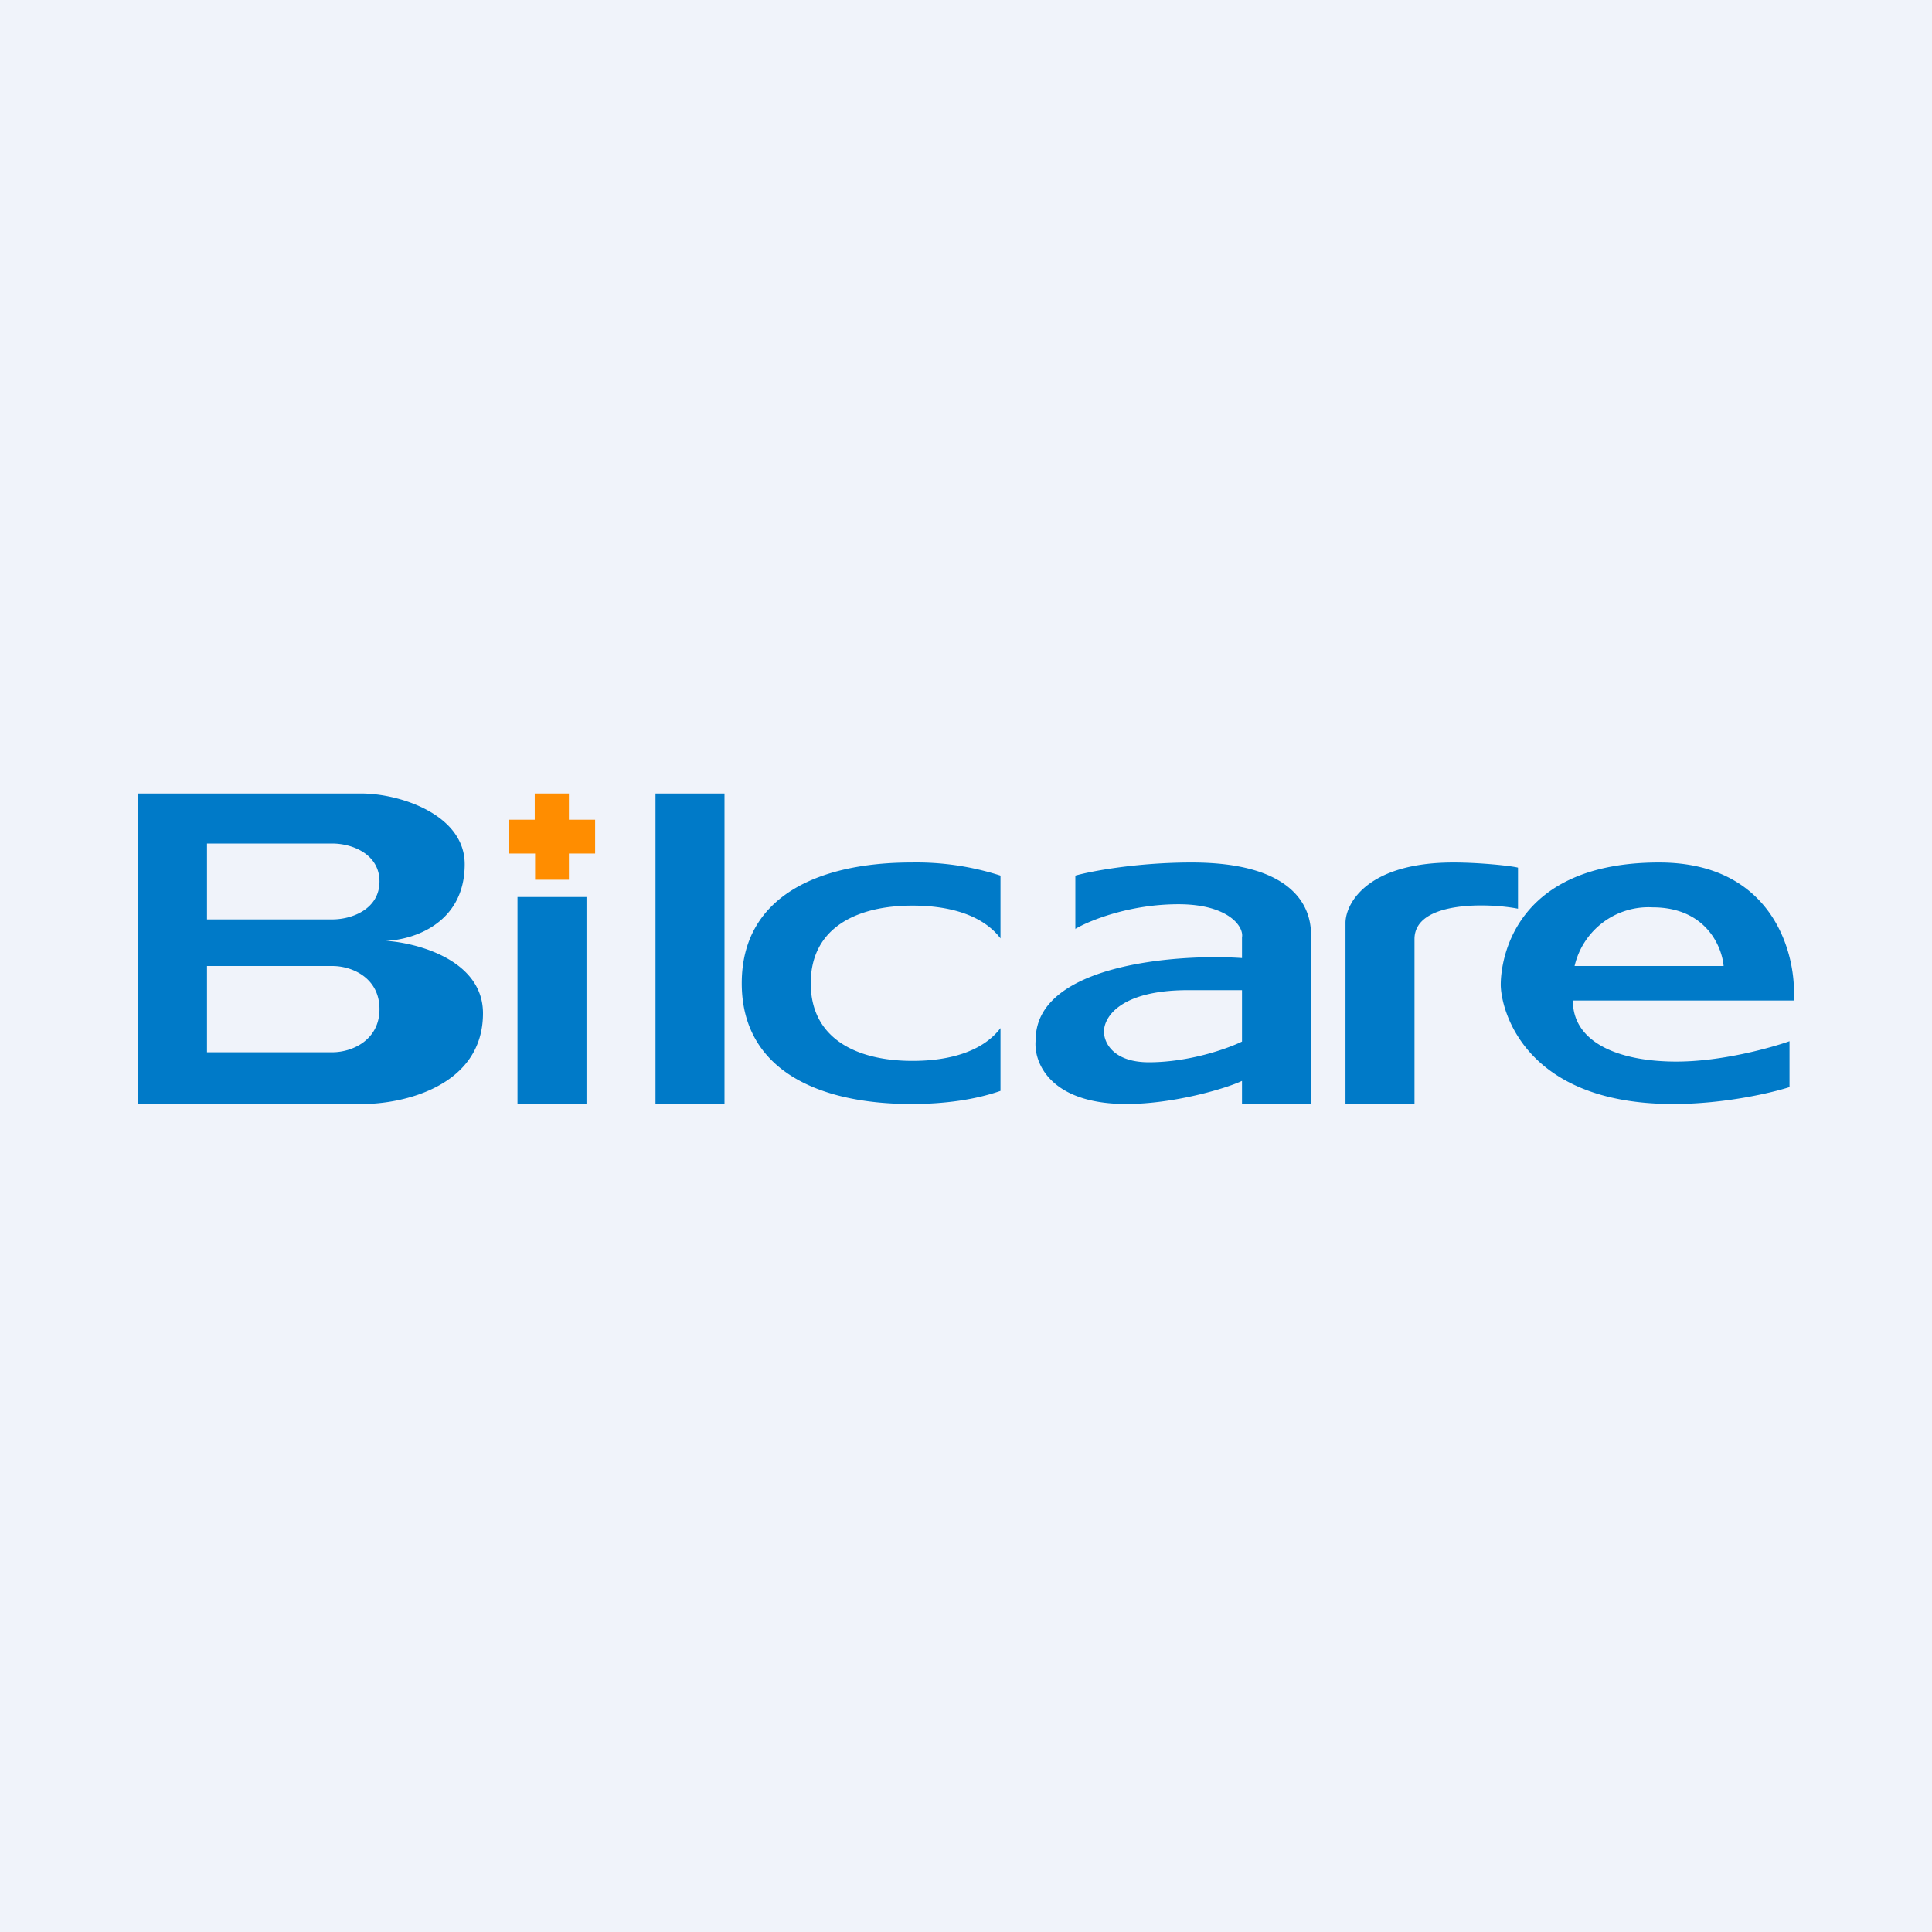 <!-- by TradingView --><svg width="56" height="56" viewBox="0 0 56 56" xmlns="http://www.w3.org/2000/svg"><path fill="#F0F3FA" d="M0 0h56v56H0z"/><path d="M16.5 23h-1v.76h-.75v.98h.76v.76h.98v-.76h.76v-.98h-.76V23Z" fill="#FF8D00"/><path fill-rule="evenodd" d="M4 23v9h6.48c1.17.01 3.52-.5 3.52-2.63 0-1.53-1.88-2.04-2.82-2.1.76-.02 2.29-.48 2.29-2.22 0-1.44-1.88-2.05-3-2.05H4Zm2 1.45h3.63c.6 0 1.37.32 1.37 1.1 0 .79-.78 1.1-1.37 1.1H6v-2.2ZM6 28h3.63c.6 0 1.37.36 1.37 1.25s-.78 1.25-1.37 1.25H6V28Zm9-2h2v6h-2v-6Zm6-3h-2v9h2v-9Zm8 6.8c-.51.67-1.46.95-2.55.95-1.63 0-2.95-.65-2.95-2.25s1.32-2.25 2.95-2.25c1.09 0 2.04.28 2.55.95v-1.82a7.95 7.95 0 0 0-2.58-.38c-2.72 0-4.92 1-4.92 3.5s2.2 3.5 4.92 3.5c.95 0 1.83-.12 2.58-.38V29.8Zm2.17-2.87v-1.55c.46-.13 1.79-.38 3.37-.38C37.4 25 38 26.21 38 27.08V32h-2v-.67c-.46.22-1.98.67-3.35.67-2.25 0-2.7-1.24-2.63-1.86 0-2.18 4.07-2.5 5.98-2.37v-.6c.06-.32-.41-.96-1.84-.96-1.43 0-2.6.48-3 .72ZM36 30.2v-1.5h-1.56c-1.99 0-2.45.8-2.44 1.21 0 .3.26.88 1.3.88 1.18 0 2.29-.4 2.7-.6Zm3-3.47V32h2v-4.78c0-1.11 2.14-1.05 3-.88v-1.19c-.17-.05-1.1-.15-1.87-.15-2.46 0-3.11 1.15-3.13 1.73ZM51.99 29h-6.4c0 1.23 1.35 1.77 3 1.77 1.32 0 2.74-.4 3.28-.59v1.33c-.5.16-1.87.49-3.37.49-4.35 0-5-2.77-5-3.46 0-.7.37-3.54 4.59-3.54 3.37 0 4 2.76 3.9 4Zm-2.03-1h-4.32a2.2 2.2 0 0 1 2.26-1.7c1.54 0 2.01 1.13 2.06 1.7Z" fill="#007AC8"/></svg>